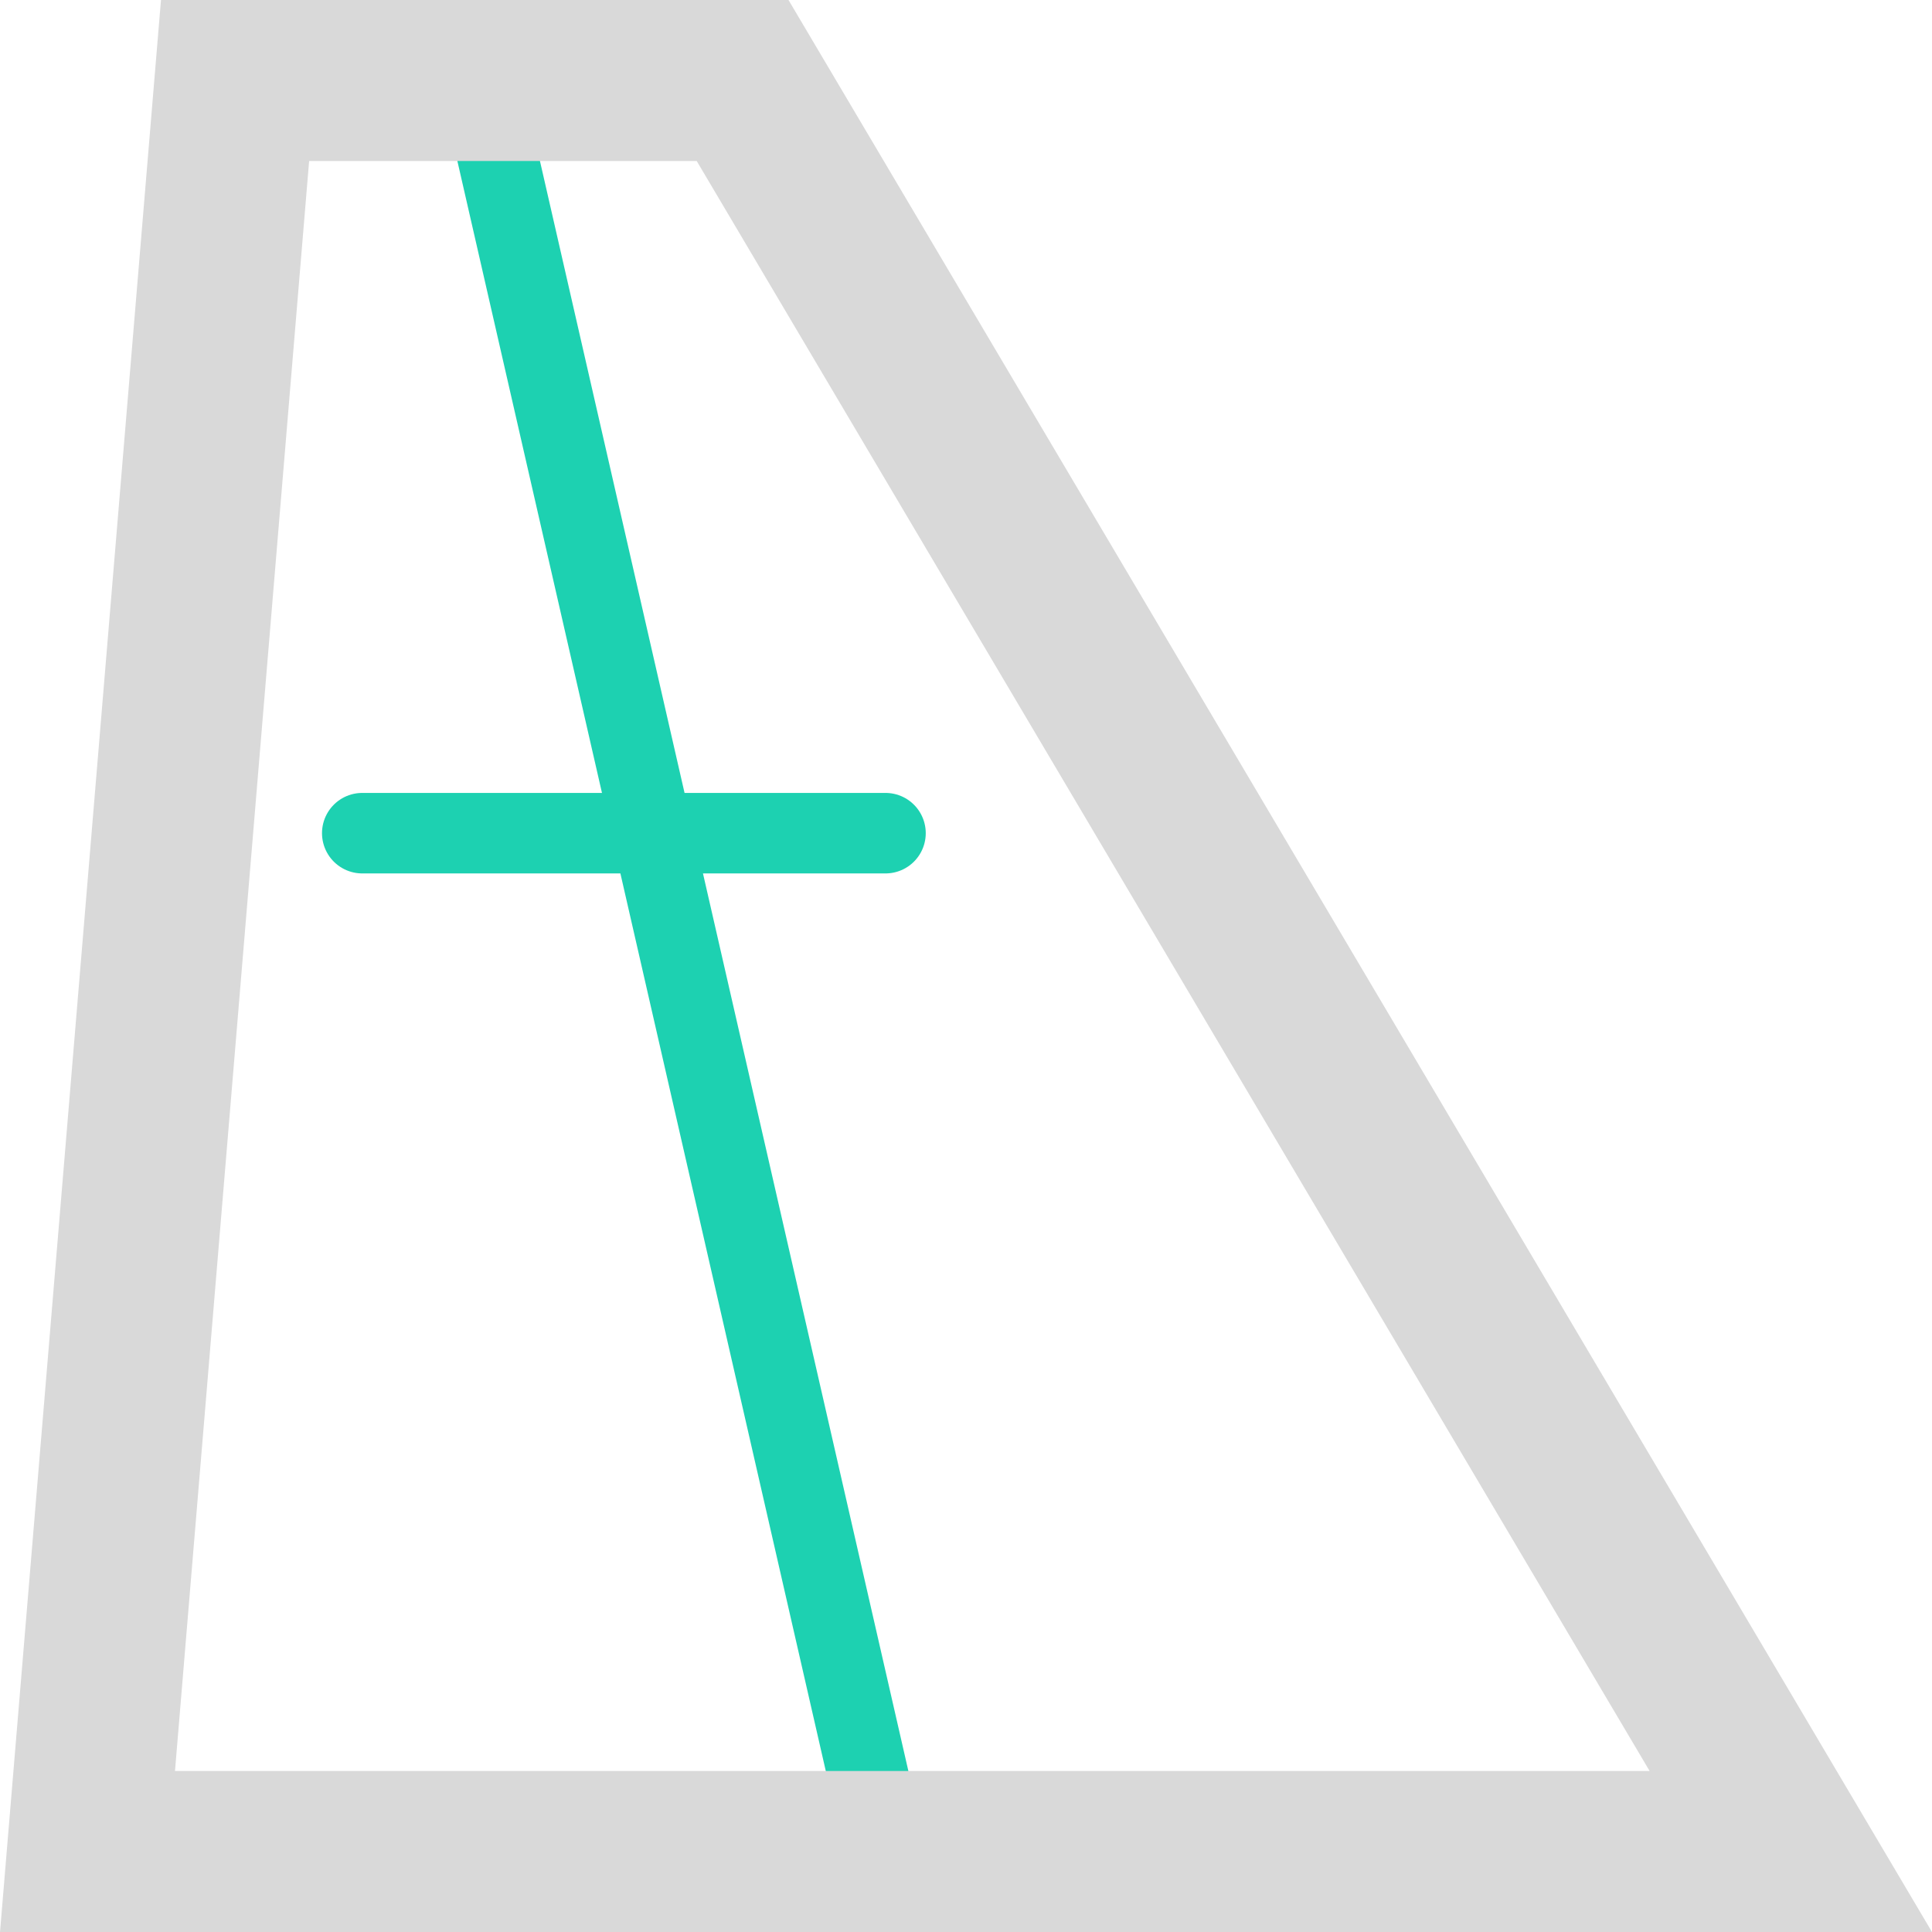 <svg width="24" height="24" viewBox="0 0 24 24" fill="none" xmlns="http://www.w3.org/2000/svg">
<path d="M6 1.15L11 23M4.5 10.35H11" stroke="#1DD1B1" stroke-linecap="round"/>
<path d="M9.225 1L22.246 23H1.087L2.92 1L9.225 1Z" stroke="#D9D9D9" stroke-width="2"/>
</svg>
